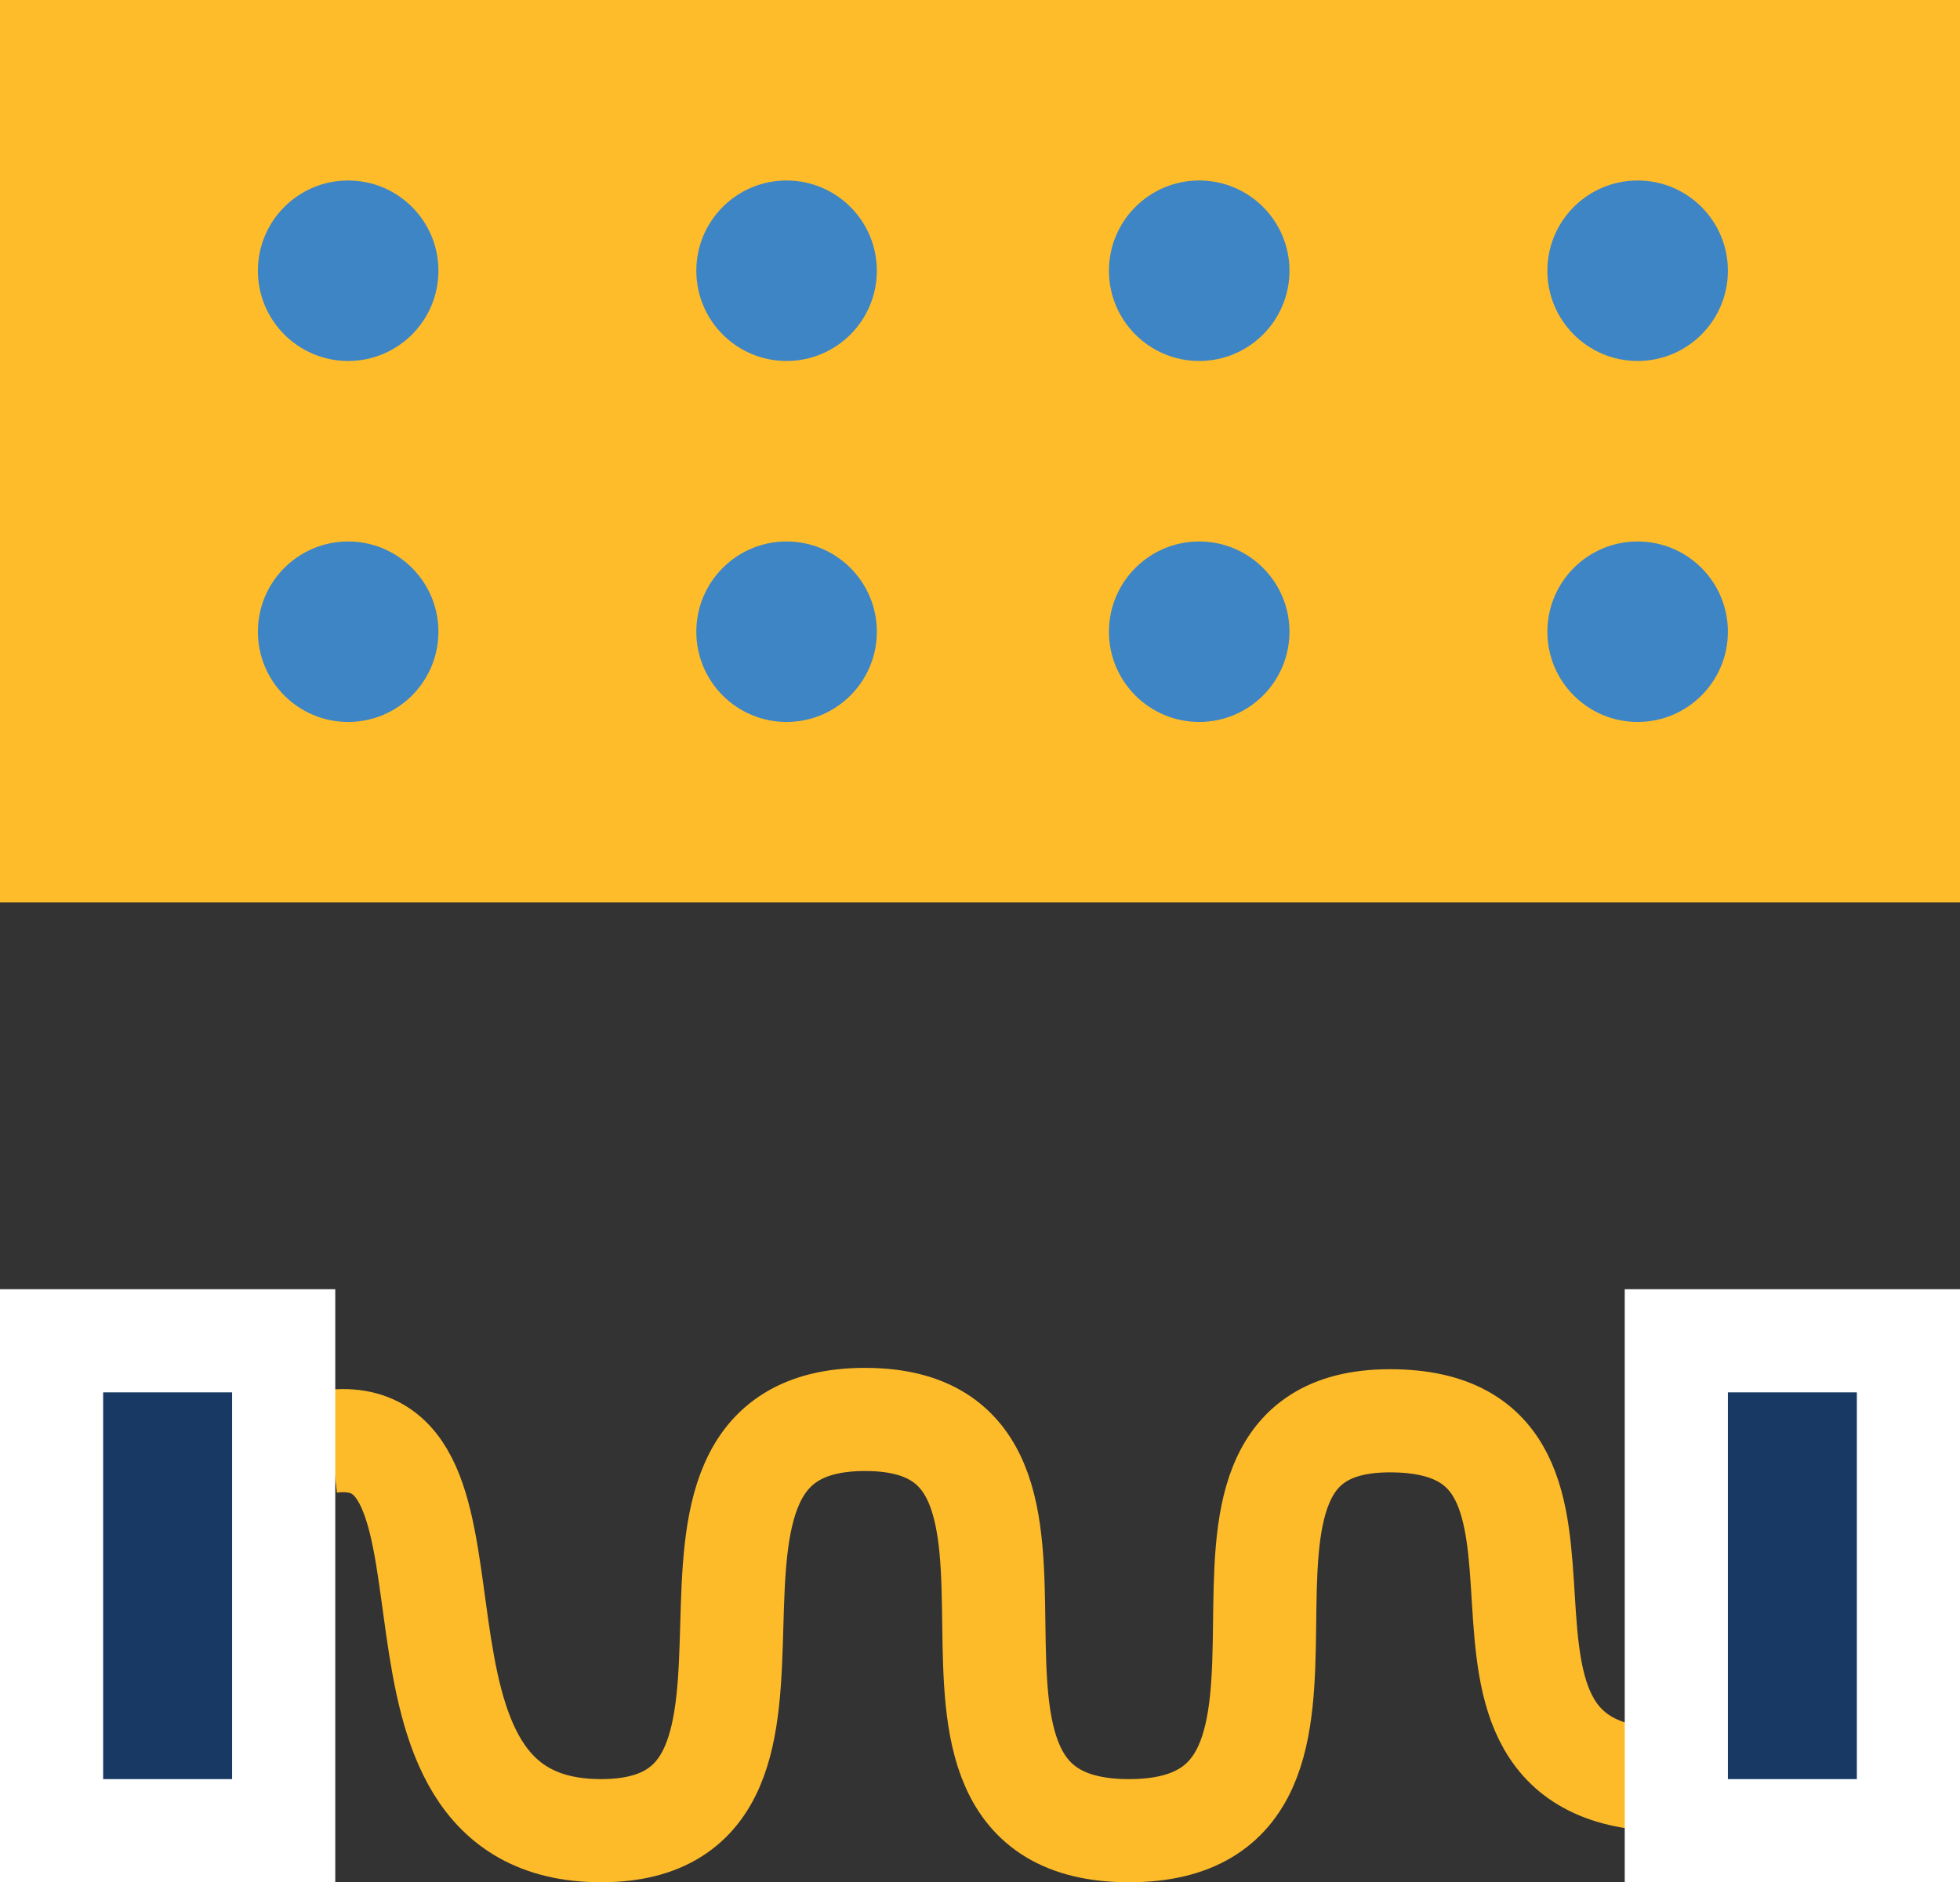 <?xml version="1.0" encoding="UTF-8" standalone="no"?>
<svg width="76px" height="73px" viewBox="0 0 76 73" version="1.1" xmlns="http://www.w3.org/2000/svg" xmlns:xlink="http://www.w3.org/1999/xlink">
    <rect x="0" y="0" width="76" height="73" fill="#333333" stroke="none"/>
    <!-- Generator: Sketch 41.2 (35397) - http://www.bohemiancoding.com/sketch -->
    <title>Group 2</title>
    <desc>Created with Sketch.</desc>
    <defs></defs>
    <g id="Tablet" stroke="none" stroke-width="1" fill="none" fill-rule="evenodd">
        <g id="iPad-Landscape-Copy" transform="translate(-390, -25)">
            <g id="Header---Tablet-and-small-notebooks-landscape">
                <g id="Header-Illustration-Desktop">
                    <g id="Panel-180x180---RED" transform="translate(360, 0)">
                        <g id="Group-2" transform="translate(30, 25)">
                            <g id="Group-3" transform="translate(38, 61.5) rotate(-360) translate(-38, -61.5) translate(2, 52)" stroke-width="4">
                                <path d="M10.83,3.902 C17.59,3.103 11.587,19 21.305,19 C31.024,19 21.696,3.051 31.545,3.051 C41.393,3.051 31.596,19 41.778,19 C51.96,19 42.242,3.103 51.895,3.103 C61.548,3.103 52.424,17.03 62.76,17.03" id="Stroke-145" stroke="#FDBB29"></path>
                                <polygon id="Fill-93" stroke="#FFFFFF" fill="#173963" points="0 19 9 19 9 1.42108547e-14 0 1.42108547e-14"></polygon>
                                <polygon id="Fill-95" stroke="#FFFFFF" fill="#173963" points="63 19 72 19 72 0 63 0"></polygon>
                            </g>
                            <g id="small-panel">
                                <polygon id="Fill-19" fill="#FEBC2A" points="0 35 76 35 76 0 0 0"></polygon>
                                <path d="M17,10.5 C17,12.433 15.433,14 13.5,14 C11.567,14 10,12.433 10,10.5 C10,8.567 11.567,7 13.5,7 C15.433,7 17,8.567 17,10.5" id="Fill-20" fill="#3E85C6"></path>
                                <path d="M34,10.5 C34,12.433 32.433,14 30.5,14 C28.567,14 27,12.433 27,10.5 C27,8.567 28.567,7 30.5,7 C32.433,7 34,8.567 34,10.5" id="Fill-21" fill="#3E85C6"></path>
                                <path d="M46.5,14 C44.567,14 43,12.433 43,10.5 C43,8.567 44.567,7 46.5,7 C48.433,7 50,8.567 50,10.5 C50,12.433 48.433,14 46.5,14 Z" id="Fill-22" fill="#3E85C6"></path>
                                <path d="M67,10.5 C67,12.433 65.433,14 63.5,14 C61.567,14 60,12.433 60,10.5 C60,8.567 61.567,7 63.5,7 C65.433,7 67,8.567 67,10.5" id="Fill-23" fill="#3E85C6"></path>
                                <path d="M17,24.5 C17,26.433 15.433,28 13.5,28 C11.567,28 10,26.433 10,24.5 C10,22.567 11.567,21 13.5,21 C15.433,21 17,22.567 17,24.5" id="Fill-28" fill="#3E85C6"></path>
                                <path d="M34,24.5 C34,26.433 32.433,28 30.5,28 C28.567,28 27,26.433 27,24.5 C27,22.567 28.567,21 30.5,21 C32.433,21 34,22.567 34,24.5" id="Fill-29" fill="#3E85C6"></path>
                                <path d="M50,24.5 C50,26.433 48.433,28 46.5,28 C44.567,28 43,26.433 43,24.5 C43,22.567 44.567,21 46.5,21 C48.433,21 50,22.567 50,24.5" id="Fill-30" fill="#3E85C6"></path>
                                <path d="M67,24.5 C67,26.433 65.433,28 63.5,28 C61.567,28 60,26.433 60,24.5 C60,22.567 61.567,21 63.5,21 C65.433,21 67,22.567 67,24.5" id="Fill-31" fill="#3E85C6"></path>
                            </g>
                        </g>
                    </g>
                </g>
            </g>
        </g>
    </g>
</svg>
